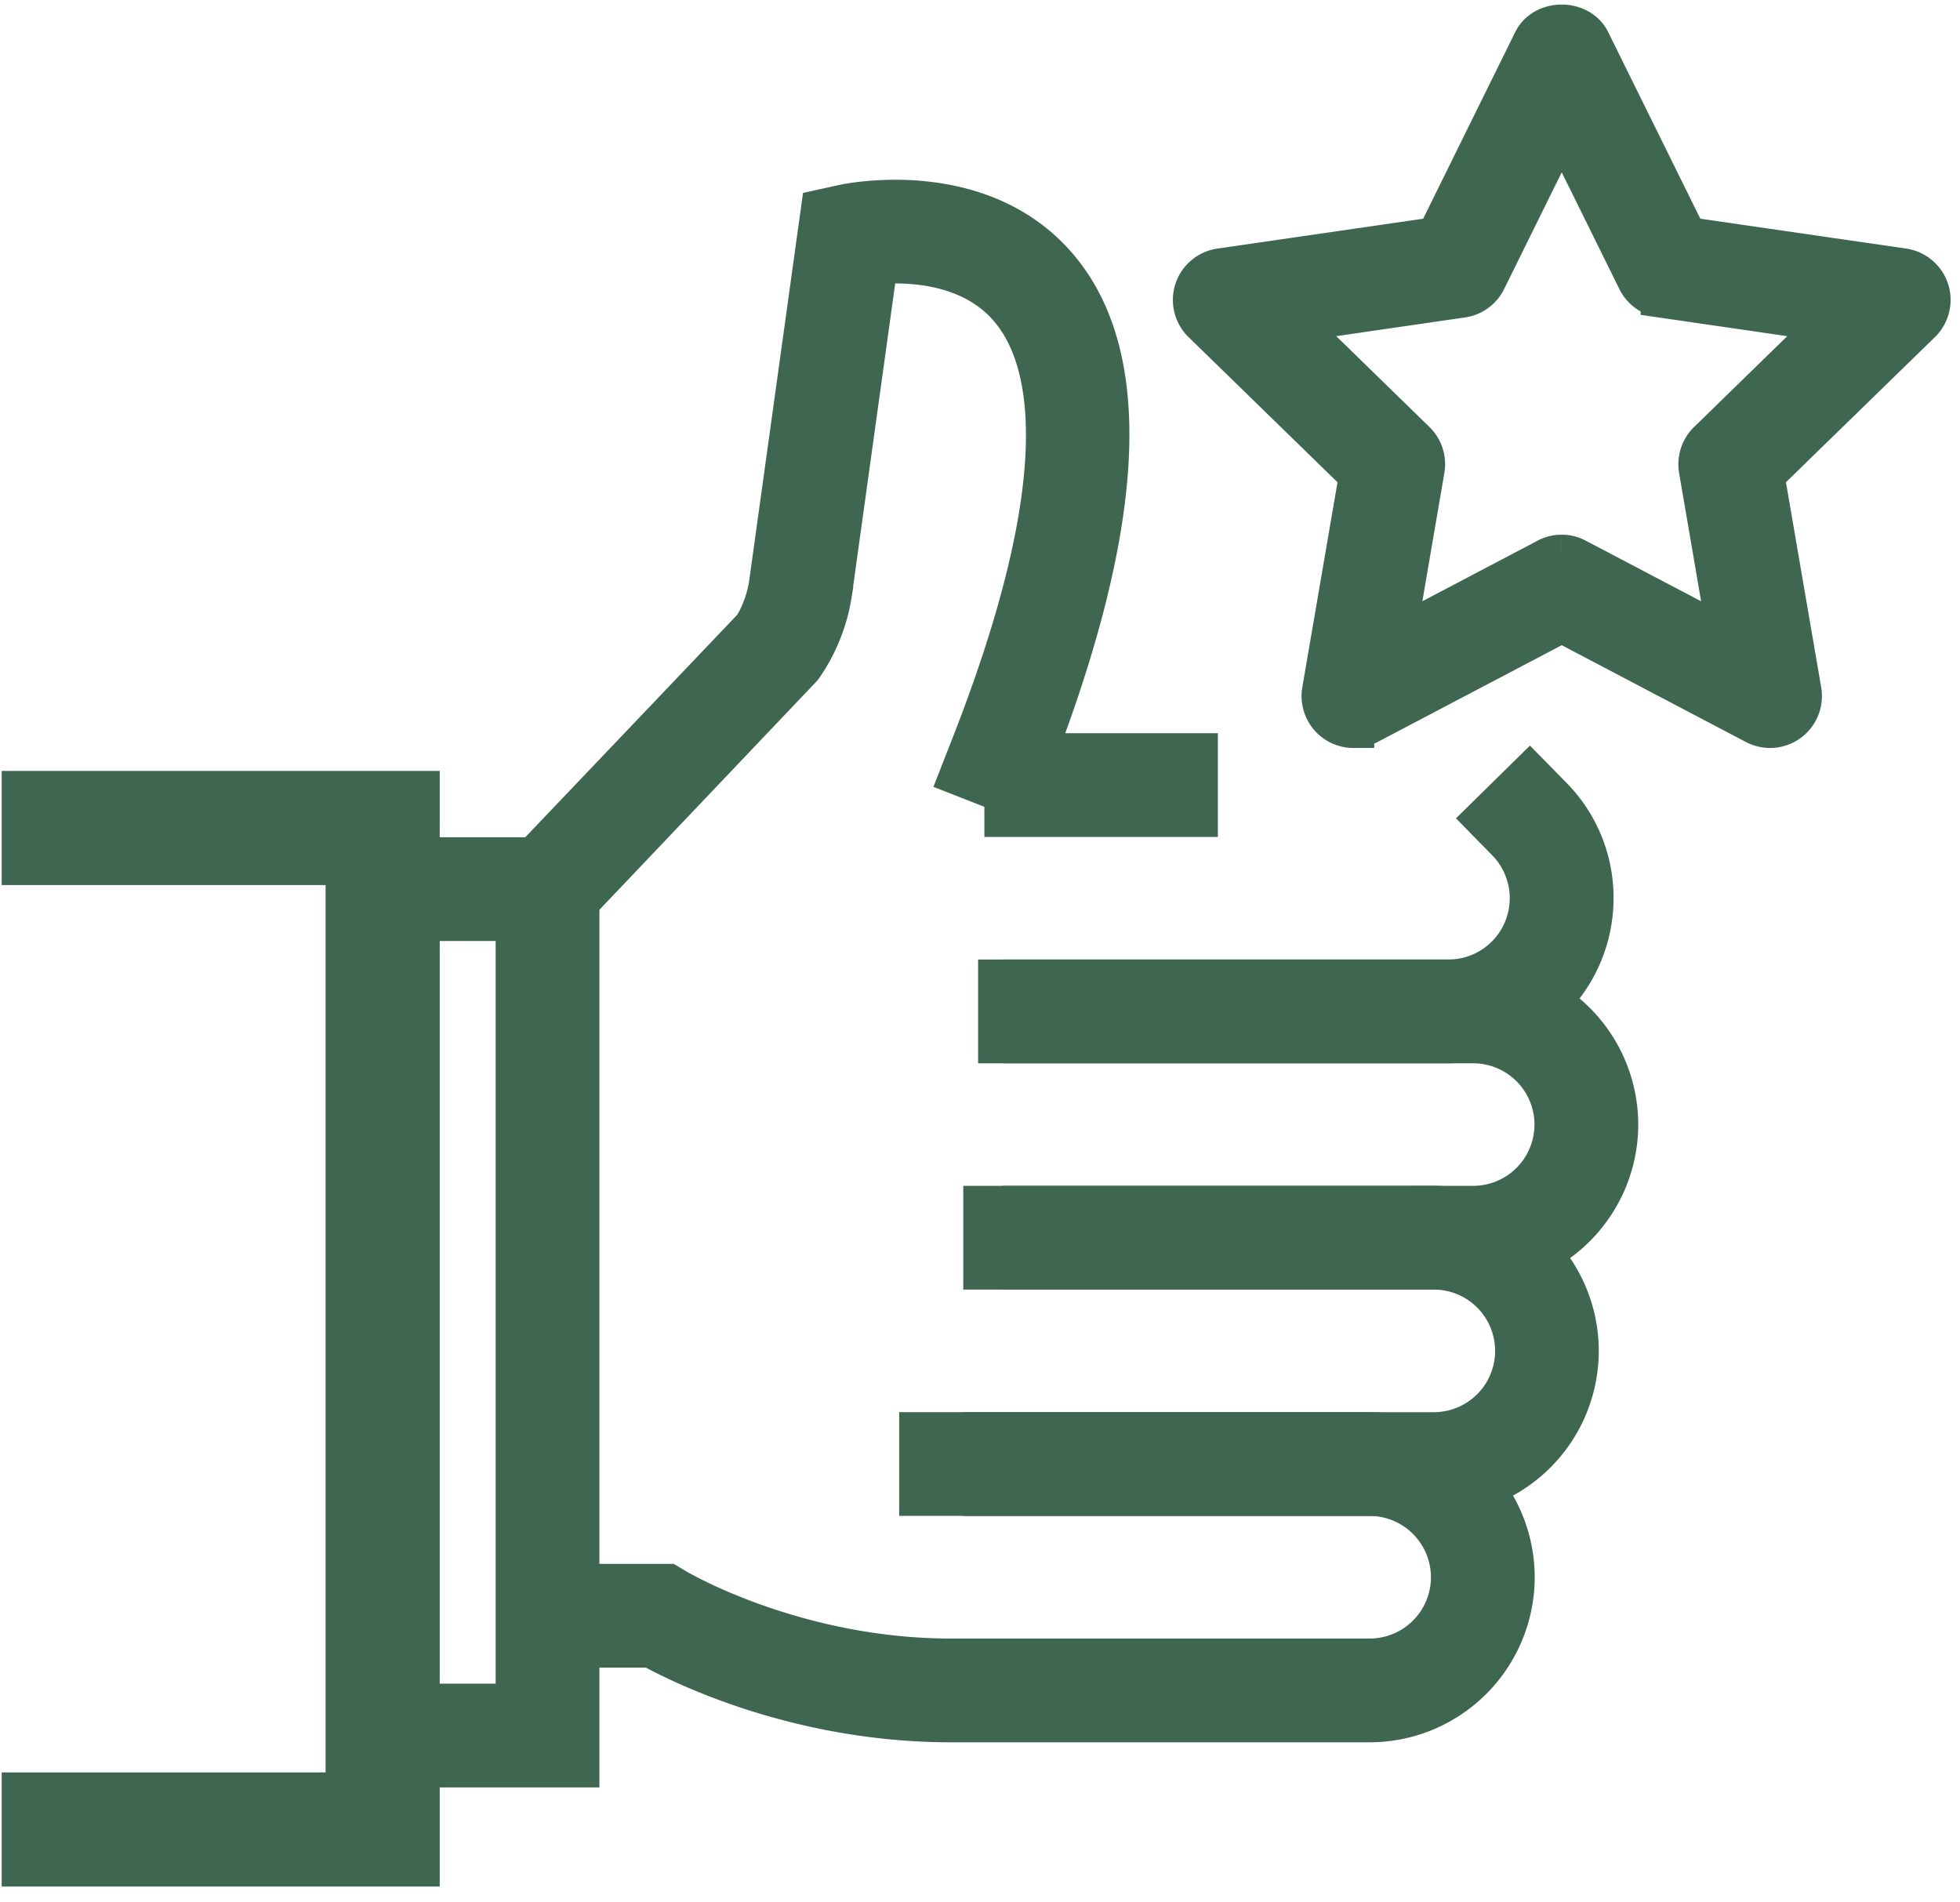 <svg xmlns="http://www.w3.org/2000/svg" xmlns:xlink="http://www.w3.org/1999/xlink" width="68" height="66"><defs><path id="a" d="M0 72.311h83.52v-72H0z"/></defs><g fill="none" fill-rule="evenodd" transform="translate(-12 -2)"><path fill="#3F6651" stroke="#3F6651" stroke-width="1.44" d="m31.032 34.375-1.564-1.49 8.68-9.111c.232-.355.46-.912.552-1.49l1.804-12.995.734-.162c.192-.043 4.748-1.003 7.44 2.151 2.667 3.121 2.343 8.973-.956 17.395l-.395 1.006-2.01-.788.394-1.007c3.72-9.49 2.774-13.506 1.325-15.204-1.338-1.564-3.491-1.63-4.608-1.54l-1.592 11.463a6.059 6.059 0 0 1-1.024 2.536l-8.78 9.236zm31.224 3.795H46.654v-2.16h15.602a2.848 2.848 0 0 0 2.03-4.84l-.755-.77 1.54-1.514.756.77a4.968 4.968 0 0 1 1.434 3.507 5.013 5.013 0 0 1-5.005 5.007"/><mask id="b" fill="#fff"><use xlink:href="#a"/></mask><path fill="#3F6651" stroke="#3F6651" stroke-width="1.44" d="M46.872 30.317h6.661v-2.16h-6.661zM63.11 46.021H47.51v-2.16H63.11a2.849 2.849 0 0 0 2.847-2.845 2.85 2.85 0 0 0-2.847-2.847H47.51v-2.16H63.11a5.013 5.013 0 0 1 5.007 5.007 5.013 5.013 0 0 1-5.007 5.005" mask="url(#b)"/><path fill="#3F6651" stroke="#3F6651" stroke-width="1.44" d="M61.744 53.874H46.14v-2.16h15.604a2.847 2.847 0 0 0 0-5.694H46.14v-2.16h15.604a5.013 5.013 0 0 1 5.004 5.01 5.012 5.012 0 0 1-5.004 5.004" mask="url(#b)"/><path fill="#3F6651" stroke="#3F6651" stroke-width="1.44" d="M59.518 61.727H44.996c-5.302 0-9.333-2.002-10.402-2.59h-4.011v-2.16h4.596l.26.156c.04.024 4.101 2.434 9.557 2.434h14.522a2.849 2.849 0 0 0 2.847-2.844 2.851 2.851 0 0 0-2.847-2.85H43.916v-2.16h15.602a5.013 5.013 0 0 1 5.007 5.01 5.013 5.013 0 0 1-5.007 5.004" mask="url(#b)"/><path fill="#3F6651" stroke="#3F6651" stroke-width="1.44" d="M26.356 61.132h3.56V33.927h-3.56v27.205zm-2.16 2.16h7.88V31.767h-7.88v31.525z" mask="url(#b)"/><path fill="#3F6651" stroke="#3F6651" stroke-width="1.8" d="M26.356 66.551H12.959v-2.16h11.237V31.806H12.959v-2.16h13.397z" mask="url(#b)"/><path fill="#3F6651" stroke="#3F6651" stroke-width="1.44" d="M66.182 21.27c.173 0 .345.041.5.126l5.293 2.78-1.011-5.89c-.058-.35.056-.707.311-.955l4.279-4.171-5.914-.86a1.073 1.073 0 0 1-.812-.59l-2.646-5.359-2.644 5.36c-.156.317-.46.54-.812.589l-5.914.86 4.279 4.17c.255.249.369.605.31.955l-1.01 5.89 5.29-2.78c.155-.084.328-.125.5-.125m-7.224 5.96a1.08 1.08 0 0 1-1.065-1.264l1.285-7.486-5.439-5.3a1.085 1.085 0 0 1-.274-1.107c.127-.39.466-.676.872-.736l7.517-1.091 3.361-6.813c.363-.739 1.573-.739 1.935 0l3.364 6.813 7.516 1.09c.406.061.746.346.873.737.125.389.02.819-.274 1.106l-5.44 5.3 1.286 7.487a1.08 1.08 0 0 1-1.568 1.139l-6.724-3.534-6.722 3.534c-.16.084-.33.125-.503.125" mask="url(#b)"/></g></svg>